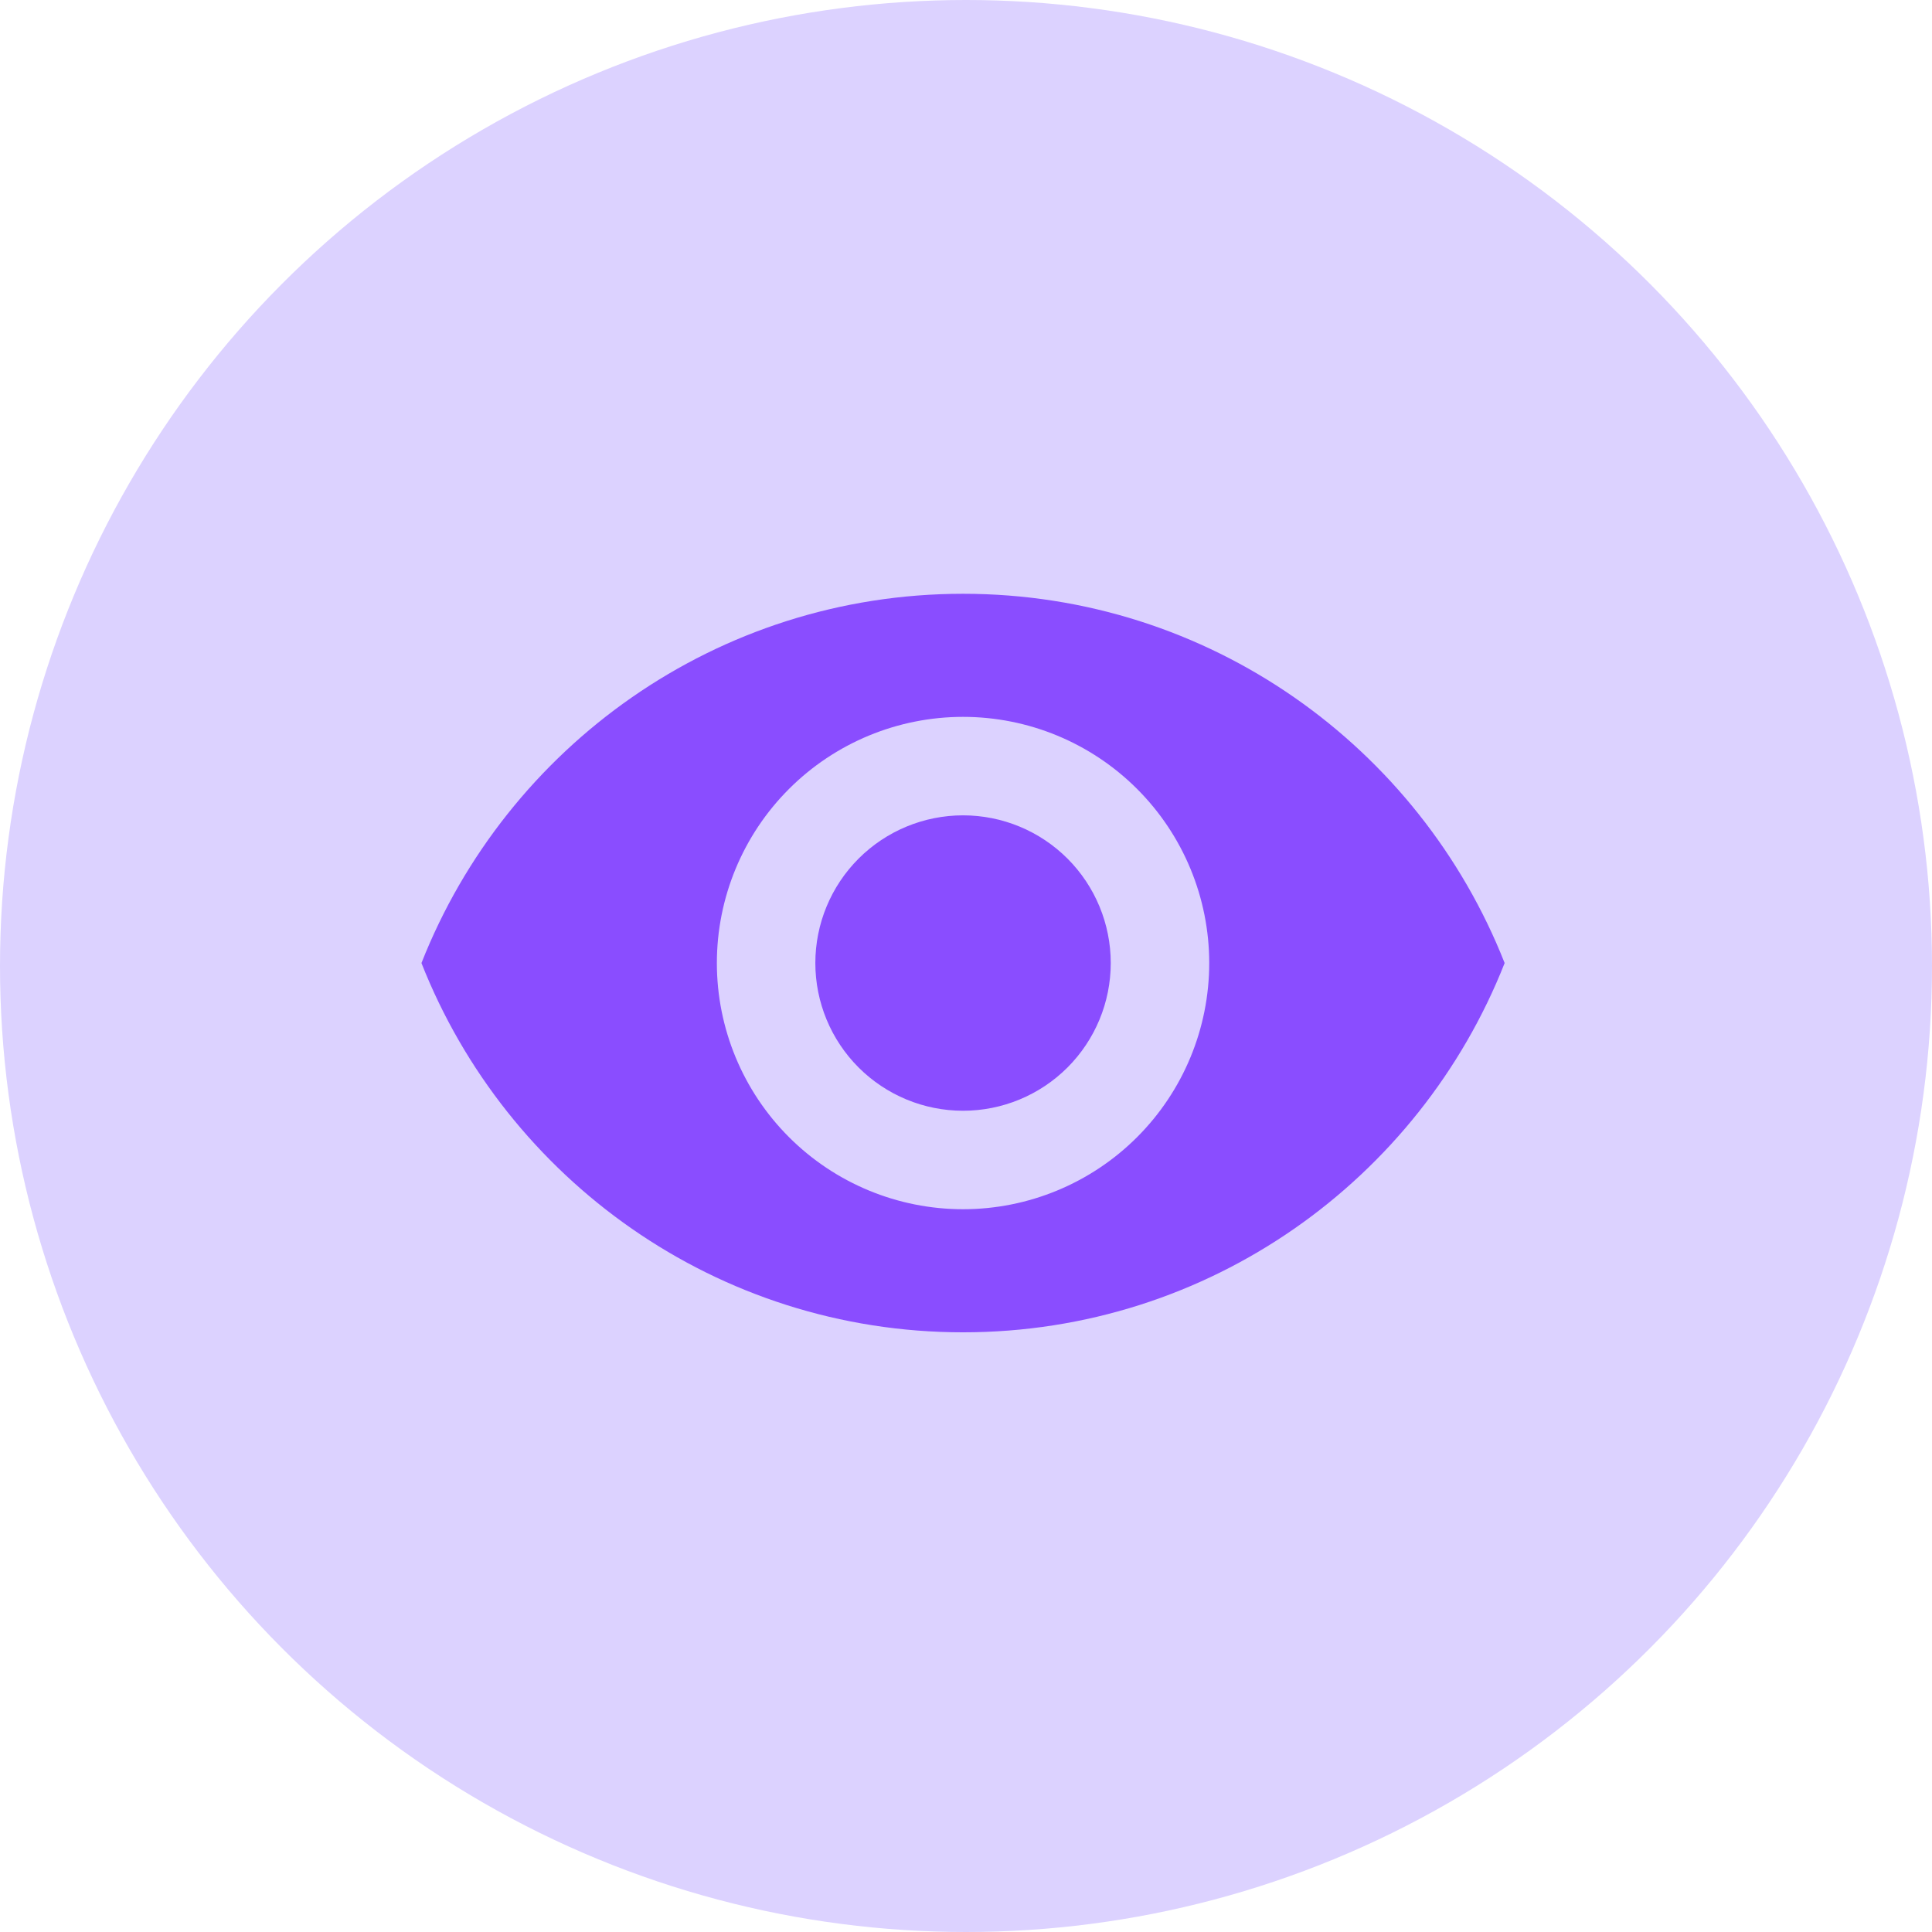 <svg width="327" height="327" viewBox="0 0 327 327" fill="none" xmlns="http://www.w3.org/2000/svg">
<circle cx="163.5" cy="163.5" r="163.5" fill="#DCD2FF"/>
<path d="M163 138C156.37 138 150.011 140.634 145.322 145.322C140.634 150.011 138 156.37 138 163C138 169.63 140.634 175.989 145.322 180.678C150.011 185.366 156.37 188 163 188C169.63 188 175.989 185.366 180.678 180.678C185.366 175.989 188 169.63 188 163C188 156.37 185.366 150.011 180.678 145.322C175.989 140.634 169.63 138 163 138ZM163 204.667C151.949 204.667 141.351 200.277 133.537 192.463C125.723 184.649 121.333 174.051 121.333 163C121.333 151.949 125.723 141.351 133.537 133.537C141.351 125.723 151.949 121.333 163 121.333C174.051 121.333 184.649 125.723 192.463 133.537C200.277 141.351 204.667 151.949 204.667 163C204.667 174.051 200.277 184.649 192.463 192.463C184.649 200.277 174.051 204.667 163 204.667ZM163 100.5C121.333 100.5 85.75 126.417 71.333 163C85.75 199.583 121.333 225.5 163 225.5C204.667 225.5 240.25 199.583 254.667 163C240.25 126.417 204.667 100.5 163 100.5Z" fill="#8A4DFF"/>
</svg>
